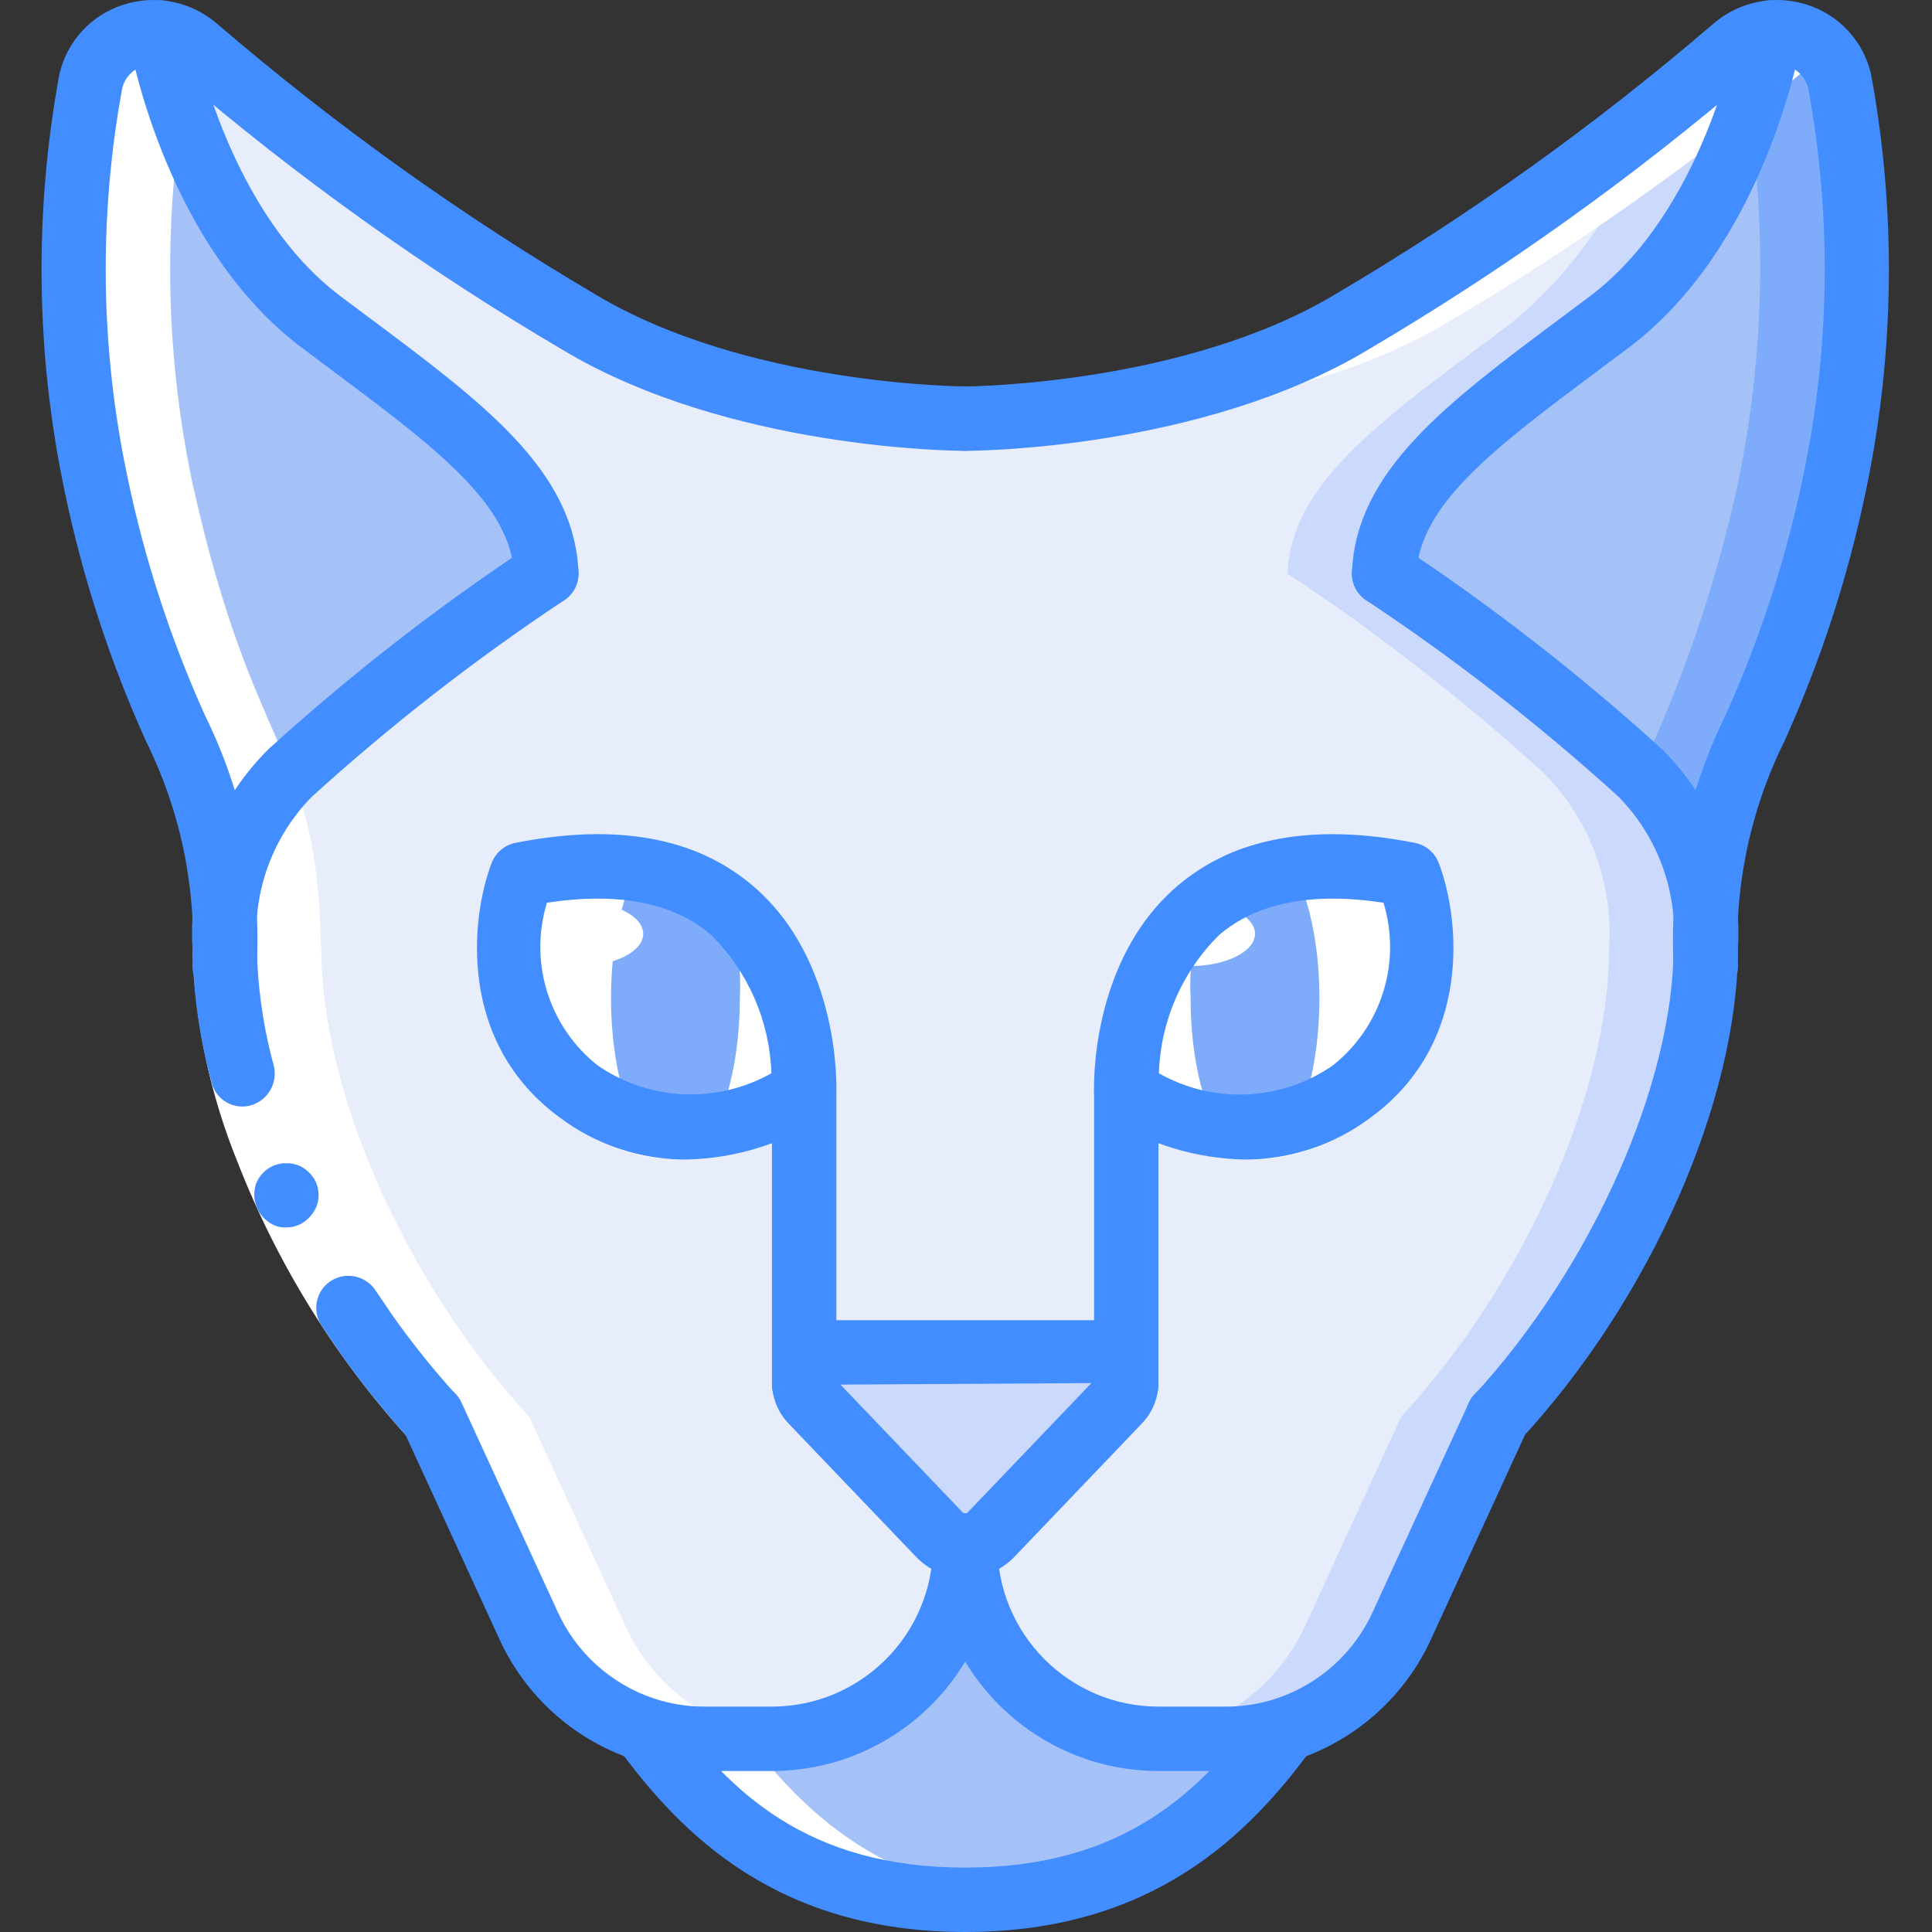 <svg height="512pt" viewBox="-11 0 512 512.009" width="512pt" xmlns="http://www.w3.org/2000/svg"><rect x="-11" y="0" width="512" height="512.009" fill="#333333" stroke="none"/><path d="m329.871 458.25c-18.945 25.855-42.496 45.227-85.078 45.227s-66.133-19.371-85.078-45.227l83.18-92.254zm0 0" fill="#a4c2f7"/><path d="m476.559 21.598c-1.512-5.785-5.898-10.383-11.605-12.172-5.703-1.785-11.93-.508-16.469 3.383-31.52 27.168-65.422 51.445-101.293 72.535-42.668 25.598-102.398 25.598-102.398 25.598s-59.734 0-102.402-25.598c-35.871-21.09-69.77-45.367-101.289-72.535-2.703-2.348-6.078-3.781-9.645-4.094-8.531-1.035-16.473 4.516-18.43 12.883-6.473 35.223-6.012 71.367 1.363 106.41 16.555 74.582 33.109 68.695 34.051 122.965h.082c0 39.512 23.211 89.859 55.129 124.504l25.258 54.953c5.895 13.195 17.078 23.297 30.805 27.82 5.145 1.711 10.535 2.578 15.957 2.559h17.922c28.266-.023 51.176-22.934 51.199-51.199.023 28.266 22.93 51.176 51.199 51.199h17.918c5.426.02 10.812-.848 15.961-2.559 13.723-4.523 24.906-14.625 30.805-27.82l25.258-54.953c31.914-34.645 55.125-84.992 55.125-124.504h.086c.938-54.27 17.492-48.383 34.047-122.965 7.375-35.043 7.84-71.188 1.367-106.41zm0 0" fill="#a56a43"/><path d="m133.773 151.988c-23.926 15.852-46.605 33.512-67.84 52.82-12.137 12.191-18.473 28.996-17.41 46.164h-.082c-.941-54.27-17.496-48.383-34.051-122.965-7.375-35.043-7.836-71.188-1.363-106.41 1.957-8.367 9.898-13.918 18.43-12.883.598 3.324 9.73 51.879 42.668 76.629 33.367 25.086 58.625 41.898 59.648 66.645zm0 0" fill="#a4c2f7"/><path d="m423.652 204.809c12.133 12.191 18.469 28.996 17.406 46.164 0 39.512-23.211 89.859-55.125 124.504l-25.258 54.953c-5.898 13.195-17.082 23.297-30.805 27.82-5.148 1.711-10.535 2.578-15.961 2.559h-17.918c-28.27-.023-51.176-22.934-51.199-51.199-.023 28.266-22.934 51.176-51.199 51.199h-17.922c-5.422.02-10.812-.848-15.957-2.559-13.727-4.523-24.91-14.625-30.805-27.82l-25.258-54.953c-31.918-34.645-55.129-84.992-55.129-124.504-1.062-17.168 5.273-33.973 17.41-46.164 21.234-19.309 43.914-36.969 67.84-52.82-1.023-24.746-26.281-41.559-59.648-66.645-32.938-24.75-42.07-73.305-42.668-76.629 3.566.312 6.941 1.746 9.645 4.094 31.52 27.168 65.418 51.445 101.289 72.535 42.668 25.598 102.402 25.598 102.402 25.598s59.73 0 102.398-25.598c35.871-21.09 69.773-45.367 101.293-72.535 2.699-2.348 6.074-3.781 9.641-4.094-.598 3.324-9.727 51.879-42.668 76.629-33.363 25.086-58.621 41.898-59.645 66.645 23.922 15.852 46.602 33.512 67.84 52.82zm0 0" fill="#e8edfc"/><path d="m423.652 204.809c12.133 12.191 18.469 28.996 17.406 46.164 0 39.512-23.211 89.859-55.125 124.504l-25.258 54.953c-5.898 13.195-17.082 23.297-30.805 27.82-5.148 1.711-10.535 2.578-15.961 2.559h-17.918c-1.168.031-2.34-.027-3.5-.172 4.008-.316 7.961-1.117 11.777-2.387 13.727-4.523 24.91-14.625 30.805-27.82l25.258-54.953c31.914-34.645 55.125-84.992 55.125-124.504 1.066-17.168-5.27-33.973-17.406-46.164-21.234-19.309-43.914-36.969-67.84-52.82 1.023-24.746 26.281-41.559 59.648-66.645 17.098-14.242 29.77-33.07 36.523-54.273 7.25-5.719 14.59-11.777 22.102-18.262 2.699-2.348 6.074-3.781 9.641-4.094-.598 3.324-9.727 51.879-42.668 76.629-33.363 25.086-58.621 41.898-59.645 66.645 23.922 15.852 46.602 33.512 67.84 52.82zm0 0" fill="#cad9fc"/><path d="m475.191 128.008c-16.555 74.582-33.109 68.695-34.047 122.965h-.086c1.062-17.168-5.273-33.973-17.406-46.164h-.086v-.086c-21.227-19.258-43.875-36.887-67.754-52.734 1.023-24.746 26.281-41.559 59.645-66.645 17.504-14.648 30.371-34.066 37.035-55.895 2.367-6.77 4.25-13.699 5.633-20.734 8.531-1.035 16.473 4.516 18.434 12.883 6.473 35.223 6.008 71.367-1.367 106.41zm0 0" fill="#7facfa"/><path d="m449.594 128.008c-5.762 26.473-14.492 52.207-26.027 76.715-21.227-19.258-43.875-36.887-67.754-52.734 1.023-24.746 26.281-41.559 59.645-66.645 17.504-14.648 30.371-34.066 37.035-55.895 4.789 32.77 3.809 66.129-2.898 98.559zm0 0" fill="#a4c2f7"/><path d="m285.328 371.012-33.84 35.781c-1.762 1.801-4.176 2.816-6.699 2.816-2.52 0-4.934-1.016-6.699-2.816l-33.832-35.781c-1.691-1.73-2.434-4.18-1.992-6.562v-.074c.793-3.312 3.48-5.836 6.84-6.418.613-.086 1.23-.137 1.852-.145h67.68c.621.008 1.238.059 1.852.145 3.355.582 6.043 3.105 6.84 6.418v.074c.441 2.383-.305 4.832-2 6.562zm0 0" fill="#cad9fc"/><path d="m320.551 297.949c-10.078-.188-19.91-3.168-28.398-8.613-1.734-1.195-2.801-3.137-2.887-5.242-.43-16.086 5.832-31.633 17.293-42.934 11.793-10.078 28.375-13.094 49.309-8.938 2.258.445 4.129 2.023 4.949 4.172 7.465 18.801 1.723 40.273-14.137 52.836-7.531 5.66-16.703 8.723-26.129 8.719zm0 0" fill="#fff"/><path d="m199.34 272.488c-1.582-12.043-7.359-23.145-16.312-31.355-6.027-5.051-13.297-8.398-21.055-9.691-9.391-1.582-18.996-1.309-28.281.801-2.246.453-4.109 2.012-4.949 4.145-7.449 18.824-1.691 40.305 14.176 52.879 3.215 2.355 6.719 4.289 10.426 5.75 4.047 1.57 8.305 2.52 12.637 2.805.309.059.625.082.938.07h.27c.621.055 1.246.078 1.871.066 10.082-.199 19.918-3.184 28.41-8.625 1.684-1.227 2.738-3.137 2.875-5.215.027-3.898-.309-7.793-1.004-11.629zm0 0" fill="#fff"/><path d="m209.379 274.781c-4.66 18.922-21.559 32.273-41.047 32.426h-.34c-.398.016-.801-.012-1.195-.082-5.562-.086-11.051-1.305-16.129-3.586-17.336-7.695-27.504-25.914-24.953-44.707 2.547-18.793 17.203-33.645 35.961-36.445.855.172 1.707.344 2.562.598 4.016.84 7.934 2.098 11.691 3.754 4.551 2.094 8.797 4.793 12.629 8.023 11.426 10.477 18.801 24.648 20.82 40.02zm0 0" fill="#fff"/><path d="m185.059 264.543c0 23.551-7.68 42.664-17.066 42.664-9.387 0-17.066-19.113-17.066-42.664 0-20.309 5.719-37.293 13.312-41.559 4.016.84 7.934 2.098 11.691 3.754 6.648 11.449 9.82 24.582 9.129 37.805zm0 0" fill="#7facfa"/><path d="m364.258 264.543c.004 16.863-9.93 32.148-25.344 38.996-5.074 2.281-10.562 3.5-16.129 3.586-.391.07-.793.098-1.191.082h-.344c-19.484-.152-36.387-13.504-41.043-32.426 1.098-7.008 3.137-13.84 6.059-20.309 2.633-5.691 6.145-10.934 10.41-15.531 1.363-1.449 2.816-2.816 4.352-4.18 3.828-3.23 8.078-5.93 12.629-8.023 3.754-1.656 7.672-2.914 11.691-3.754.852-.254 1.707-.426 2.559-.598 20.895 3.09 36.367 21.031 36.352 42.156zm0 0" fill="#fff"/><path d="m304.523 264.543c0 23.551 7.684 42.664 17.07 42.664s17.066-19.113 17.066-42.664c0-20.309-5.719-37.293-13.312-41.559-4.02.84-7.938 2.098-11.691 3.754-6.648 11.449-9.824 24.582-9.133 37.805zm0 0" fill="#7facfa"/><path d="m159.457 247.477c0-4.715-7.641-8.535-17.066-8.535s-17.066 3.82-17.066 8.535c0 4.711 7.641 8.531 17.066 8.531s17.066-3.82 17.066-8.531zm0 0" fill="#fff"/><path d="m321.594 247.477c0 4.691-7.684 8.531-17.07 8.531-3.305.055-6.598-.469-9.727-1.535 2.633-5.691 6.148-10.934 10.41-15.531 9.047.172 16.387 3.926 16.387 8.535zm0 0" fill="#fff"/><path d="m31.457 8.715c-8.531-1.035-16.473 4.516-18.43 12.883-6.473 35.223-6.012 71.367 1.363 106.41 16.555 74.582 33.109 68.695 34.051 122.965h.082c0 39.512 23.211 89.859 55.129 124.504l25.258 54.953c5.895 13.195 17.078 23.297 30.805 27.82 18.945 25.855 42.496 45.227 85.078 45.227 4.277-.027 8.547-.277 12.801-.75-34.613-3.539-55.344-21.359-72.277-44.477-13.727-4.523-24.91-14.625-30.809-27.82l-25.258-54.953c-31.914-34.645-55.125-84.992-55.125-124.504h-.086c-.938-54.27-17.492-48.383-34.047-122.965-7.375-35.043-7.84-71.188-1.367-106.41.676-2.801 2.055-5.383 4.012-7.496-.512-.438-1.016-.848-1.535-1.293-2.703-2.348-6.078-3.781-9.645-4.094zm0 0" fill="#fff"/><path d="m270.391 110.941s59.734 0 102.402-25.598c28.543-16.859 55.867-35.695 81.781-56.367 2.488-1.98 4.977-3.977 7.488-6.043 3.461-2.855 6.957-5.801 10.484-8.832-6.398-6.762-16.977-7.332-24.062-1.293-4.059 3.5-8.055 6.852-12.02 10.125-2.512 2.066-5.004 4.062-7.488 6.043-25.914 20.672-53.242 39.508-81.785 56.367-30.547 18.328-69.742 23.516-89.598 24.992 7.871.586 12.797.605 12.797.605zm0 0" fill="#fff"/><path d="m57.059 250.973c.551 17.473 4.219 34.703 10.828 50.887 9.75 24.992 24 47.984 42.039 67.84l-12.551 11.562c-19.488-21.426-34.875-46.246-45.398-73.227-7.383-18.148-11.445-37.477-11.984-57.062zm0 0" fill="#fff"/><g fill="#428dff"><path d="m55.695 292.871c4.363-1.391 6.922-5.902 5.883-10.363-2.816-10.281-4.336-20.875-4.52-31.535h-17.066c.18 12.125 1.887 24.176 5.078 35.871.539 2.25 1.988 4.176 4.004 5.32 2.012 1.141 4.41 1.398 6.621.707zm0 0"/><path d="m97.375 381.258 12.551-11.562c-6.012-6.637-11.625-13.629-16.805-20.938l-4.613-6.801c-2.57-3.852-7.723-4.992-11.68-2.582-1.953 1.203-3.332 3.148-3.828 5.387s-.062 4.586 1.199 6.5l4.965 7.32c5.609 7.918 11.691 15.488 18.211 22.676zm0 0"/><path d="m72.676 313.184c-.965-1.965-2.602-3.516-4.617-4.367l-1.566-.426c-.566-.105-1.141-.141-1.715-.105-.543-.035-1.09.008-1.621.129-.559.125-1.105.289-1.641.492-2.086.883-3.742 2.555-4.609 4.645-1.629 4.551.656 9.57 5.156 11.328 1.07.359 2.203.492 3.328.391 1.121-.066 2.215-.355 3.219-.848 1.984-1.055 3.523-2.785 4.332-4.883.723-2.074.629-4.348-.266-6.355zm0 0"/><path d="m48.523 259.508c-4.711 0-8.531-3.82-8.531-8.535-1.094-19.578 6.262-38.684 20.199-52.477 21.586-19.602 44.629-37.539 68.926-53.656 2.555-1.668 5.805-1.844 8.523-.465 2.719 1.383 4.496 4.109 4.66 7.152.164 3.047-1.309 5.949-3.867 7.613-23.543 15.621-45.867 33.008-66.781 52-10.375 10.559-15.691 25.074-14.594 39.832 0 4.715-3.82 8.535-8.535 8.535zm0 0"/><path d="m385.934 384.008c-3.387 0-6.457-2.004-7.816-5.105-1.359-3.105-.754-6.719 1.543-9.211 31.125-33.785 52.863-82.609 52.863-118.719 1.102-14.77-4.227-29.293-14.613-39.848-20.91-18.992-43.227-36.371-66.758-51.988-2.559-1.664-4.035-4.566-3.871-7.609.164-3.047 1.941-5.773 4.66-7.156 2.723-1.379 5.973-1.203 8.527.465 24.289 16.113 47.32 34.043 68.898 53.641 13.953 13.793 21.316 32.91 20.227 52.496 0 40.668-23.059 93.027-57.387 130.285-1.613 1.754-3.887 2.754-6.273 2.75zm0 0"/><path d="m244.793 512.008c-49.875 0-75.344-26.031-91.961-48.715-2.688-3.805-1.832-9.062 1.926-11.812 3.758-2.754 9.027-1.984 11.844 1.73 15.883 21.672 36.34 41.73 78.191 41.73 41.848 0 62.309-20.059 78.191-41.73 2.812-3.715 8.086-4.484 11.844-1.73 3.758 2.75 4.613 8.008 1.922 11.812-16.617 22.684-42.082 48.715-91.957 48.715zm0 0"/><path d="m48.523 264.543c-4.711 0-8.531-3.82-8.531-8.535 1.102-20.516-3.105-40.969-12.215-59.387-9.68-21.387-16.961-43.777-21.719-66.762-7.598-36.293-8.047-73.719-1.324-110.184 1.984-8.668 8.379-15.656 16.84-18.391 8.66-2.836 18.172-.902 25.043 5.082 31.203 26.801 64.723 50.781 100.168 71.66 40.176 24.102 97.434 24.383 98.008 24.383 4.711 0 8.531 3.82 8.531 8.531 0 4.715-3.82 8.535-8.531 8.535-2.535 0-62.609-.305-106.793-26.816-36.27-21.371-70.57-45.914-102.5-73.344-2.363-2.07-5.637-2.754-8.633-1.809-2.793.895-4.895 3.207-5.516 6.07-6.219 33.957-5.75 68.801 1.375 102.582 4.527 21.902 11.461 43.238 20.68 63.617 10.105 20.559 14.805 43.352 13.652 66.23 0 4.715-3.82 8.535-8.535 8.535zm0 0"/><path d="m133.766 160.52c-4.57-.004-8.324-3.609-8.516-8.18-.773-18.746-20.801-33.695-48.516-54.391l-7.734-5.789c-35.043-26.316-44.926-76.316-45.941-81.934-.09-.5-.133-1.008-.133-1.512-.008-4.73 3.801-8.582 8.531-8.621 4.371-.035 8.047 3.258 8.492 7.605 1.059 5.461 10.266 49.008 39.301 70.82l7.691 5.754c30.309 22.629 54.25 40.504 55.359 67.359.094 2.262-.715 4.469-2.25 6.133-1.531 1.664-3.664 2.652-5.926 2.746zm0 0"/><path d="m441.059 264.543c-4.711 0-8.535-3.82-8.535-8.535-1.152-22.879 3.547-45.672 13.656-66.23 9.219-20.379 16.152-41.715 20.684-63.617 7.125-33.781 7.59-68.625 1.375-102.586-.625-2.859-2.727-5.172-5.52-6.066-2.996-.945-6.266-.258-8.633 1.809-31.93 27.43-66.23 51.973-102.5 73.344-44.188 26.512-104.262 26.816-106.793 26.816-3.051 0-5.867-1.625-7.395-4.266-1.523-2.637-1.527-5.891-.004-8.531 1.523-2.641 4.34-4.27 7.391-4.27.574 0 57.949-.344 98.016-24.383 35.441-20.879 68.961-44.859 100.164-71.66 6.871-5.988 16.383-7.918 25.043-5.082 8.461 2.734 14.855 9.719 16.844 18.387 6.723 36.465 6.273 73.895-1.324 110.188-4.758 22.984-12.043 45.375-21.719 66.762-9.109 18.418-13.316 38.871-12.215 59.387 0 2.266-.902 4.434-2.5 6.035-1.602 1.602-3.773 2.5-6.035 2.5zm0 0"/><path d="m355.816 160.52-.355-.008c-2.262-.094-4.395-1.078-5.93-2.746-1.531-1.664-2.34-3.871-2.246-6.133 1.109-26.855 25.047-44.73 55.355-67.359l7.691-5.754c29.828-22.402 38.734-67.75 39.367-71.18.66-4.148 4.223-7.215 8.426-7.246 2.254-.02 4.426.859 6.027 2.449 1.602 1.586 2.504 3.746 2.508 6 0 .562-.043 1.125-.133 1.684-1.02 5.617-10.902 55.617-45.945 81.938l-7.73 5.785c-27.719 20.695-47.742 35.648-48.52 54.395-.188 4.566-3.945 8.172-8.516 8.176zm0 0"/><path d="m244.793 418.141c-4.848.023-9.496-1.93-12.875-5.402l-33.816-35.355c-4.484-4.551-5.762-11.363-3.227-17.227 2.824-6.344 9.164-10.391 16.109-10.281h67.617c6.945-.109 13.285 3.934 16.109 10.281 2.535 5.859 1.258 12.676-3.223 17.223l-33.816 35.363c-3.383 3.473-8.031 5.422-12.879 5.398zm-33.066-51.199 32.523 34.004c.34.176.742.176 1.082 0l32.91-34.41zm0 0"/><path d="m193.594 469.344h-17.922c-6.352.023-12.664-.992-18.688-3.008-15.98-5.289-29-17.059-35.867-32.43l-25.215-54.867c-1.383-2.785-1.141-6.102.633-8.656 1.77-2.555 4.793-3.941 7.883-3.625 3.094.32 5.77 2.293 6.984 5.156l25.258 54.953c4.914 11.035 14.254 19.484 25.727 23.281 4.285 1.418 8.77 2.137 13.285 2.129h17.922c23.551-.031 42.637-19.117 42.664-42.668 0-4.715 3.82-8.535 8.535-8.535 4.711 0 8.531 3.82 8.531 8.535-.035 32.973-26.758 59.695-59.73 59.734zm0 0"/><path d="m313.91 469.344h-17.918c-32.973-.039-59.695-26.762-59.734-59.734 0-4.715 3.82-8.535 8.535-8.535 4.711 0 8.531 3.82 8.531 8.535.027 23.551 19.113 42.637 42.668 42.668h17.918c4.496.012 8.961-.699 13.23-2.109 11.465-3.77 20.812-12.195 25.75-23.211l25.297-55.039c1.215-2.863 3.891-4.836 6.984-5.156 3.09-.316 6.109 1.07 7.883 3.625 1.773 2.555 2.016 5.871.633 8.656l-25.258 54.953c-6.887 15.352-19.914 27.098-35.895 32.359-6.004 2.004-12.293 3.016-18.625 2.988zm0 0"/><path d="m318.891 307.293c-12.871-.238-25.422-4.043-36.258-10.996-2.211-1.527-3.574-4.004-3.684-6.691-.059-1.418-1.109-34.992 22.074-54.816 15.059-12.867 36.227-16.715 62.953-11.41 2.879.57 5.266 2.582 6.312 5.328 5.602 14.676 9.035 47.66-18.047 67.453-9.617 7.23-21.32 11.137-33.352 11.133zm-22.766-22.855c14.473 8.207 32.367 7.41 46.051-2.062 12.945-10.23 18.293-27.359 13.465-43.141-18.875-2.875-33.516-.027-43.527 8.523-9.84 9.719-15.566 22.852-15.988 36.676zm0 0"/><path d="m287.477 375.477c-4.715 0-8.535-3.82-8.535-8.535v-77.328c0-4.715 3.82-8.535 8.535-8.535 4.711 0 8.531 3.82 8.531 8.535v77.328c0 4.715-3.82 8.535-8.531 8.535zm0 0"/><path d="m170.691 307.293c-12.027.004-23.734-3.902-33.348-11.133-27.086-19.793-23.652-52.781-18.051-67.457 1.047-2.746 3.434-4.758 6.312-5.328 26.727-5.305 47.895-1.453 62.953 11.41 23.184 19.824 22.133 53.395 22.074 54.816-.109 2.688-1.473 5.164-3.684 6.691-10.836 6.953-23.387 10.762-36.258 11zm-36.746-68.059c-4.828 15.781.516 32.91 13.465 43.141 13.691 9.414 31.547 10.207 46.023 2.051-.457-13.848-6.199-26.992-16.051-36.734-9.988-8.504-24.609-11.332-43.438-8.457zm0 0"/><path d="m202.109 375.477c-4.715 0-8.535-3.82-8.535-8.535v-77.328c0-4.715 3.82-8.535 8.535-8.535 4.711 0 8.531 3.82 8.531 8.535v77.328c0 4.715-3.82 8.535-8.531 8.535zm0 0"/></g></svg>